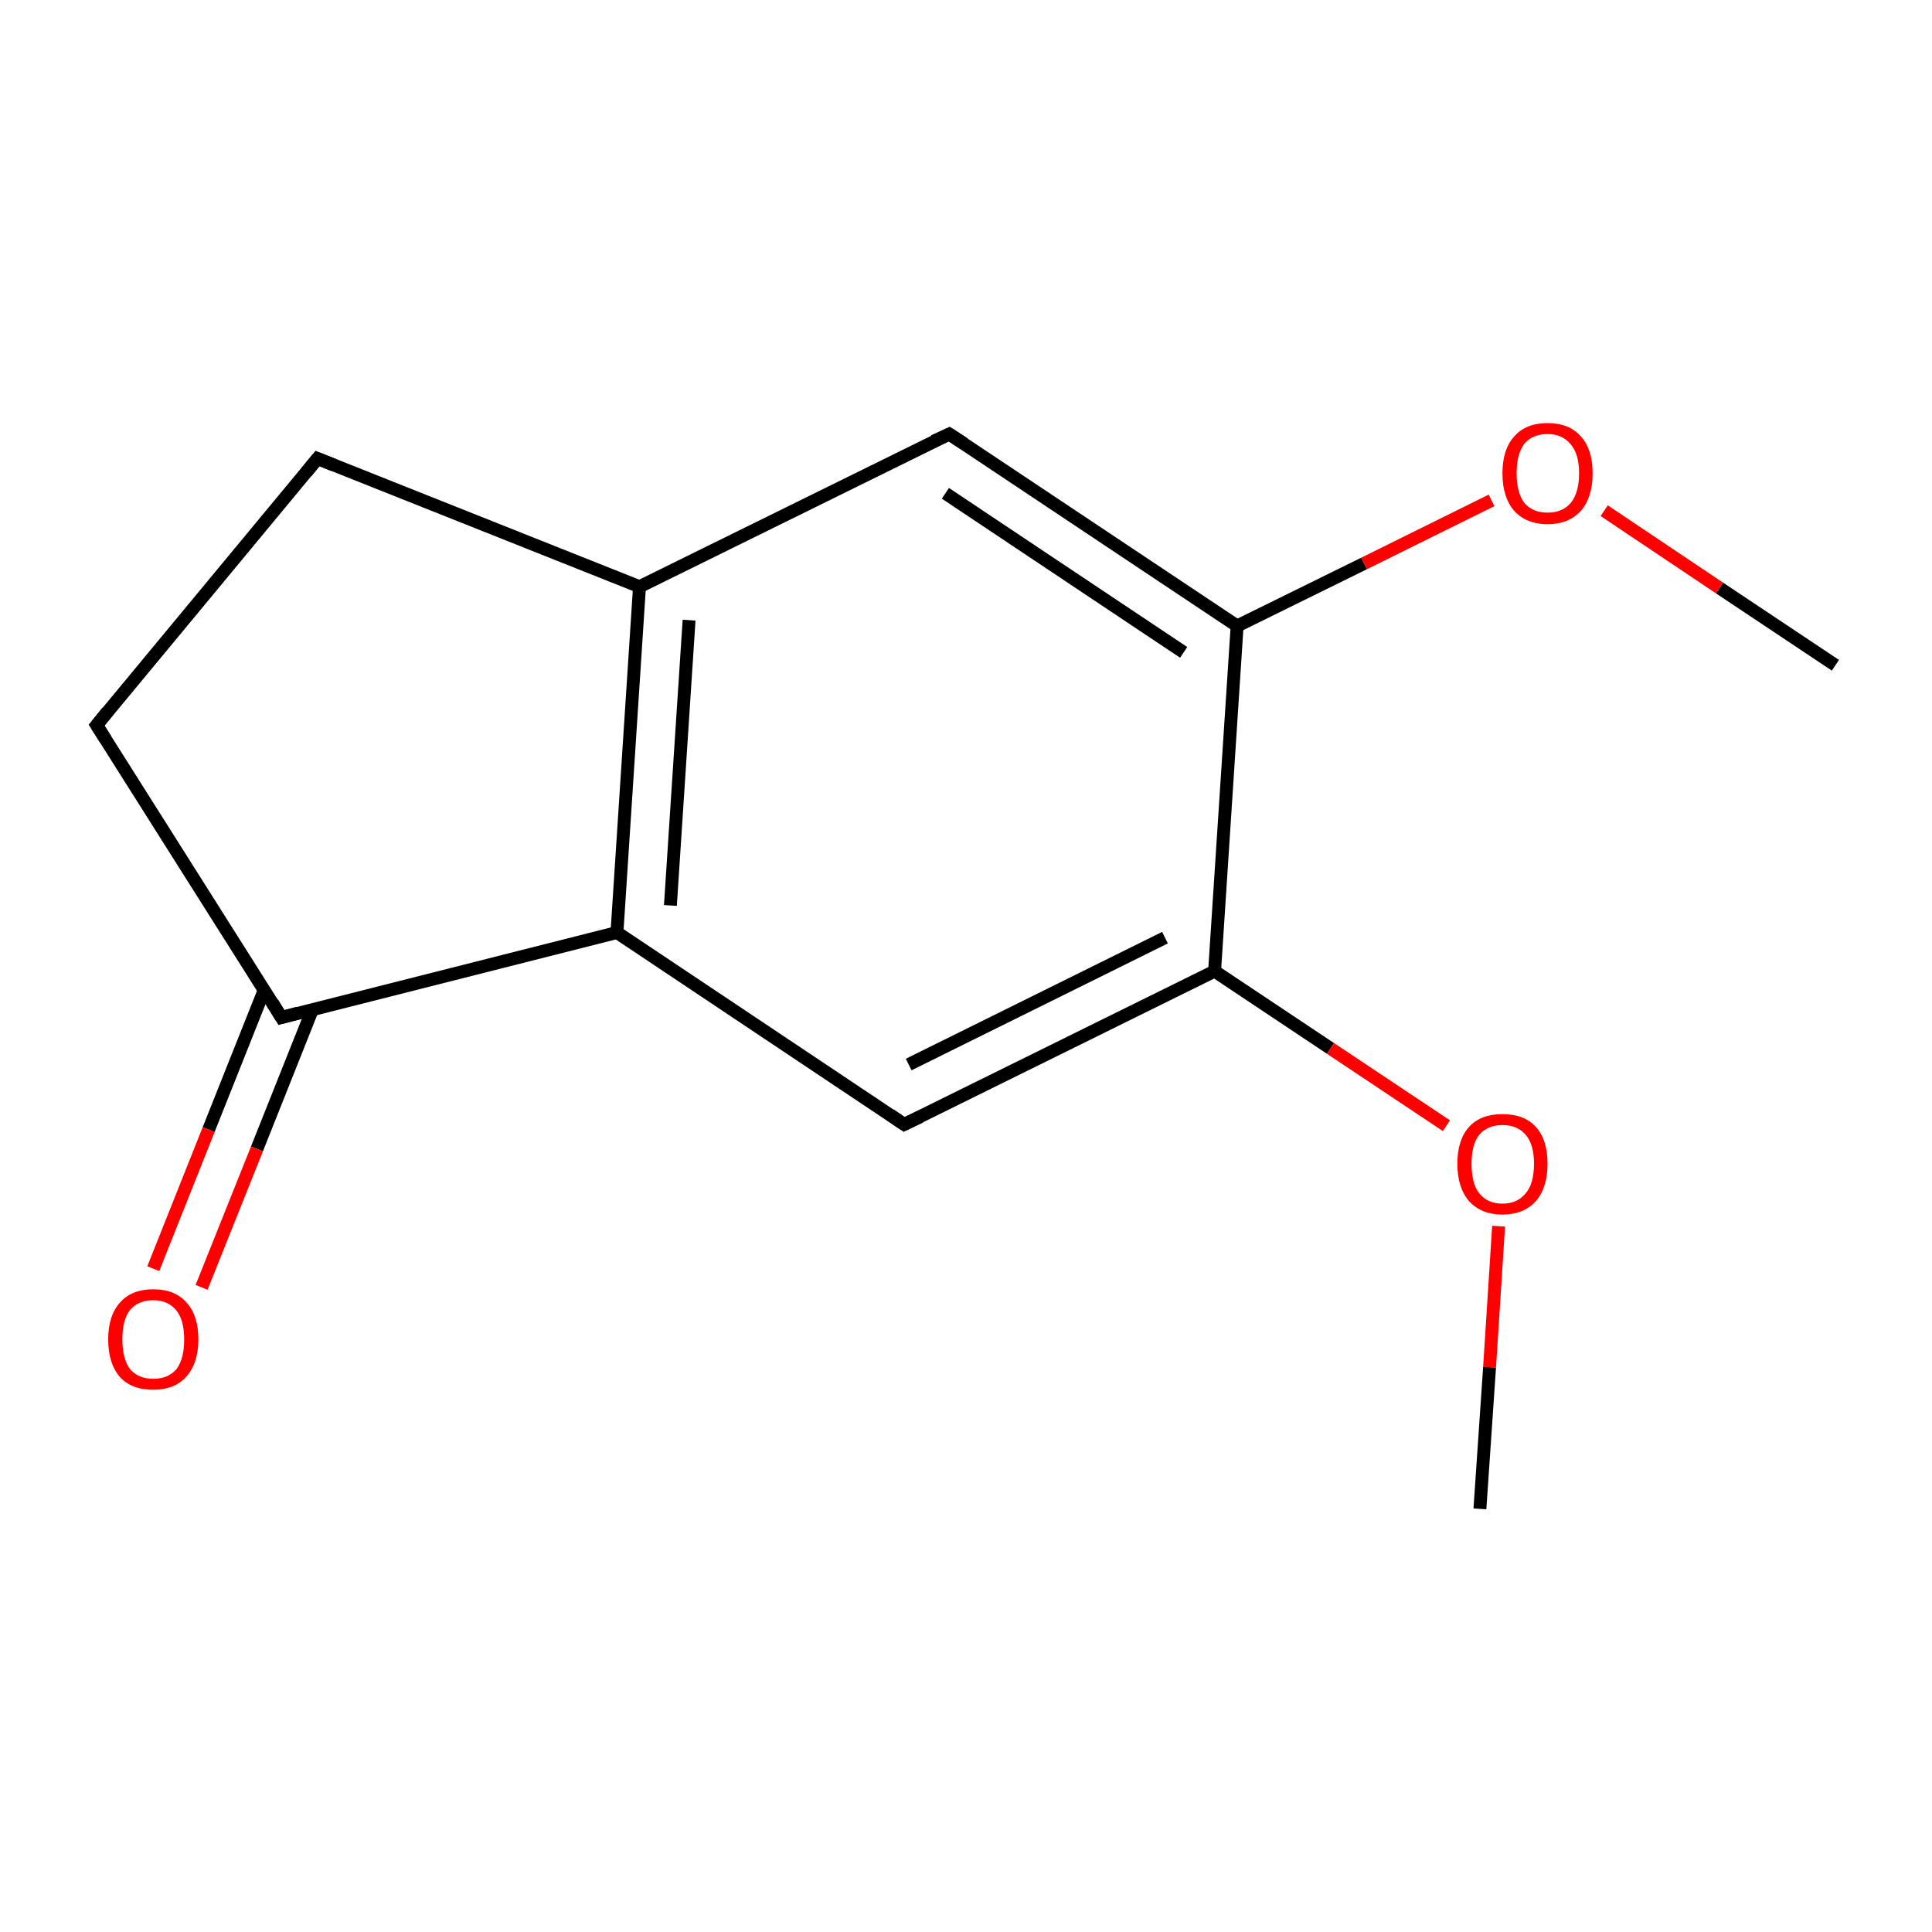 <?xml version='1.0' encoding='iso-8859-1'?>
<svg version='1.1' baseProfile='full'
              xmlns='http://www.w3.org/2000/svg'
                      xmlns:rdkit='http://www.rdkit.org/xml'
                      xmlns:xlink='http://www.w3.org/1999/xlink'
                  xml:space='preserve'
width='300px' height='300px' viewBox='0 0 300 300'>
<!-- END OF HEADER -->
<rect style='opacity:1.0;fill:#FFFFFF;stroke:none' width='300.0' height='300.0' x='0.0' y='0.0'> </rect>
<path class='bond-0 atom-0 atom-1' d='M 285.0,103.3 L 267.0,91.3' style='fill:none;fill-rule:evenodd;stroke:#000000;stroke-width:2.0px;stroke-linecap:butt;stroke-linejoin:miter;stroke-opacity:1' />
<path class='bond-0 atom-0 atom-1' d='M 267.0,91.3 L 249.1,79.3' style='fill:none;fill-rule:evenodd;stroke:#FF0000;stroke-width:2.0px;stroke-linecap:butt;stroke-linejoin:miter;stroke-opacity:1' />
<path class='bond-1 atom-1 atom-2' d='M 231.6,77.7 L 211.8,87.5' style='fill:none;fill-rule:evenodd;stroke:#FF0000;stroke-width:2.0px;stroke-linecap:butt;stroke-linejoin:miter;stroke-opacity:1' />
<path class='bond-1 atom-1 atom-2' d='M 211.8,87.5 L 192.1,97.2' style='fill:none;fill-rule:evenodd;stroke:#000000;stroke-width:2.0px;stroke-linecap:butt;stroke-linejoin:miter;stroke-opacity:1' />
<path class='bond-2 atom-2 atom-3' d='M 192.1,97.2 L 147.4,67.4' style='fill:none;fill-rule:evenodd;stroke:#000000;stroke-width:2.0px;stroke-linecap:butt;stroke-linejoin:miter;stroke-opacity:1' />
<path class='bond-2 atom-2 atom-3' d='M 183.8,101.3 L 146.8,76.6' style='fill:none;fill-rule:evenodd;stroke:#000000;stroke-width:2.0px;stroke-linecap:butt;stroke-linejoin:miter;stroke-opacity:1' />
<path class='bond-3 atom-3 atom-4' d='M 147.4,67.4 L 99.3,91.1' style='fill:none;fill-rule:evenodd;stroke:#000000;stroke-width:2.0px;stroke-linecap:butt;stroke-linejoin:miter;stroke-opacity:1' />
<path class='bond-4 atom-4 atom-5' d='M 99.3,91.1 L 95.8,144.8' style='fill:none;fill-rule:evenodd;stroke:#000000;stroke-width:2.0px;stroke-linecap:butt;stroke-linejoin:miter;stroke-opacity:1' />
<path class='bond-4 atom-4 atom-5' d='M 107.0,96.3 L 104.1,140.6' style='fill:none;fill-rule:evenodd;stroke:#000000;stroke-width:2.0px;stroke-linecap:butt;stroke-linejoin:miter;stroke-opacity:1' />
<path class='bond-5 atom-5 atom-6' d='M 95.8,144.8 L 140.4,174.6' style='fill:none;fill-rule:evenodd;stroke:#000000;stroke-width:2.0px;stroke-linecap:butt;stroke-linejoin:miter;stroke-opacity:1' />
<path class='bond-6 atom-6 atom-7' d='M 140.4,174.6 L 188.6,150.8' style='fill:none;fill-rule:evenodd;stroke:#000000;stroke-width:2.0px;stroke-linecap:butt;stroke-linejoin:miter;stroke-opacity:1' />
<path class='bond-6 atom-6 atom-7' d='M 141.1,165.3 L 180.9,145.6' style='fill:none;fill-rule:evenodd;stroke:#000000;stroke-width:2.0px;stroke-linecap:butt;stroke-linejoin:miter;stroke-opacity:1' />
<path class='bond-7 atom-7 atom-8' d='M 188.6,150.8 L 206.6,162.8' style='fill:none;fill-rule:evenodd;stroke:#000000;stroke-width:2.0px;stroke-linecap:butt;stroke-linejoin:miter;stroke-opacity:1' />
<path class='bond-7 atom-7 atom-8' d='M 206.6,162.8 L 224.6,174.8' style='fill:none;fill-rule:evenodd;stroke:#FF0000;stroke-width:2.0px;stroke-linecap:butt;stroke-linejoin:miter;stroke-opacity:1' />
<path class='bond-8 atom-8 atom-9' d='M 232.7,190.4 L 231.3,212.3' style='fill:none;fill-rule:evenodd;stroke:#FF0000;stroke-width:2.0px;stroke-linecap:butt;stroke-linejoin:miter;stroke-opacity:1' />
<path class='bond-8 atom-8 atom-9' d='M 231.3,212.3 L 229.8,234.3' style='fill:none;fill-rule:evenodd;stroke:#000000;stroke-width:2.0px;stroke-linecap:butt;stroke-linejoin:miter;stroke-opacity:1' />
<path class='bond-9 atom-5 atom-10' d='M 95.8,144.8 L 43.7,158.0' style='fill:none;fill-rule:evenodd;stroke:#000000;stroke-width:2.0px;stroke-linecap:butt;stroke-linejoin:miter;stroke-opacity:1' />
<path class='bond-10 atom-10 atom-11' d='M 41.0,153.8 L 32.4,175.4' style='fill:none;fill-rule:evenodd;stroke:#000000;stroke-width:2.0px;stroke-linecap:butt;stroke-linejoin:miter;stroke-opacity:1' />
<path class='bond-10 atom-10 atom-11' d='M 32.4,175.4 L 23.8,197.0' style='fill:none;fill-rule:evenodd;stroke:#FF0000;stroke-width:2.0px;stroke-linecap:butt;stroke-linejoin:miter;stroke-opacity:1' />
<path class='bond-10 atom-10 atom-11' d='M 48.5,156.8 L 39.9,178.4' style='fill:none;fill-rule:evenodd;stroke:#000000;stroke-width:2.0px;stroke-linecap:butt;stroke-linejoin:miter;stroke-opacity:1' />
<path class='bond-10 atom-10 atom-11' d='M 39.9,178.4 L 31.3,199.9' style='fill:none;fill-rule:evenodd;stroke:#FF0000;stroke-width:2.0px;stroke-linecap:butt;stroke-linejoin:miter;stroke-opacity:1' />
<path class='bond-11 atom-10 atom-12' d='M 43.7,158.0 L 15.0,112.6' style='fill:none;fill-rule:evenodd;stroke:#000000;stroke-width:2.0px;stroke-linecap:butt;stroke-linejoin:miter;stroke-opacity:1' />
<path class='bond-12 atom-12 atom-13' d='M 15.0,112.6 L 49.3,71.2' style='fill:none;fill-rule:evenodd;stroke:#000000;stroke-width:2.0px;stroke-linecap:butt;stroke-linejoin:miter;stroke-opacity:1' />
<path class='bond-13 atom-7 atom-2' d='M 188.6,150.8 L 192.1,97.2' style='fill:none;fill-rule:evenodd;stroke:#000000;stroke-width:2.0px;stroke-linecap:butt;stroke-linejoin:miter;stroke-opacity:1' />
<path class='bond-14 atom-13 atom-4' d='M 49.3,71.2 L 99.3,91.1' style='fill:none;fill-rule:evenodd;stroke:#000000;stroke-width:2.0px;stroke-linecap:butt;stroke-linejoin:miter;stroke-opacity:1' />
<path d='M 149.7,68.9 L 147.4,67.4 L 145.0,68.5' style='fill:none;stroke:#000000;stroke-width:2.0px;stroke-linecap:butt;stroke-linejoin:miter;stroke-miterlimit:10;stroke-opacity:1;' />
<path d='M 138.2,173.1 L 140.4,174.6 L 142.9,173.4' style='fill:none;stroke:#000000;stroke-width:2.0px;stroke-linecap:butt;stroke-linejoin:miter;stroke-miterlimit:10;stroke-opacity:1;' />
<path d='M 46.3,157.3 L 43.7,158.0 L 42.3,155.7' style='fill:none;stroke:#000000;stroke-width:2.0px;stroke-linecap:butt;stroke-linejoin:miter;stroke-miterlimit:10;stroke-opacity:1;' />
<path d='M 16.4,114.8 L 15.0,112.6 L 16.7,110.5' style='fill:none;stroke:#000000;stroke-width:2.0px;stroke-linecap:butt;stroke-linejoin:miter;stroke-miterlimit:10;stroke-opacity:1;' />
<path d='M 47.6,73.3 L 49.3,71.2 L 51.8,72.2' style='fill:none;stroke:#000000;stroke-width:2.0px;stroke-linecap:butt;stroke-linejoin:miter;stroke-miterlimit:10;stroke-opacity:1;' />
<path class='atom-1' d='M 233.3 73.5
Q 233.3 69.8, 235.1 67.8
Q 236.9 65.7, 240.3 65.7
Q 243.7 65.7, 245.5 67.8
Q 247.3 69.8, 247.3 73.5
Q 247.3 77.2, 245.5 79.3
Q 243.6 81.4, 240.3 81.4
Q 237.0 81.4, 235.1 79.3
Q 233.3 77.2, 233.3 73.5
M 240.3 79.6
Q 242.6 79.6, 243.9 78.1
Q 245.2 76.5, 245.2 73.5
Q 245.2 70.5, 243.9 69.0
Q 242.6 67.4, 240.3 67.4
Q 238.0 67.4, 236.7 68.9
Q 235.5 70.5, 235.5 73.5
Q 235.5 76.5, 236.7 78.1
Q 238.0 79.6, 240.3 79.6
' fill='#FF0000'/>
<path class='atom-8' d='M 226.3 180.7
Q 226.3 177.0, 228.1 175.0
Q 229.9 173.0, 233.3 173.0
Q 236.7 173.0, 238.5 175.0
Q 240.3 177.0, 240.3 180.7
Q 240.3 184.4, 238.5 186.5
Q 236.6 188.6, 233.3 188.6
Q 230.0 188.6, 228.1 186.5
Q 226.3 184.4, 226.3 180.7
M 233.3 186.9
Q 235.6 186.9, 236.9 185.3
Q 238.2 183.8, 238.2 180.7
Q 238.2 177.7, 236.9 176.2
Q 235.6 174.7, 233.3 174.7
Q 231.0 174.7, 229.7 176.2
Q 228.5 177.7, 228.5 180.7
Q 228.5 183.8, 229.7 185.3
Q 231.0 186.9, 233.3 186.9
' fill='#FF0000'/>
<path class='atom-11' d='M 16.8 208.0
Q 16.8 204.3, 18.6 202.3
Q 20.4 200.2, 23.8 200.2
Q 27.2 200.2, 29.0 202.3
Q 30.8 204.3, 30.8 208.0
Q 30.8 211.7, 28.9 213.8
Q 27.1 215.8, 23.8 215.8
Q 20.4 215.8, 18.6 213.8
Q 16.8 211.7, 16.8 208.0
M 23.8 214.1
Q 26.1 214.1, 27.4 212.6
Q 28.6 211.0, 28.6 208.0
Q 28.6 205.0, 27.4 203.5
Q 26.1 201.9, 23.8 201.9
Q 21.5 201.9, 20.2 203.4
Q 19.0 204.9, 19.0 208.0
Q 19.0 211.0, 20.2 212.6
Q 21.5 214.1, 23.8 214.1
' fill='#FF0000'/>
</svg>
